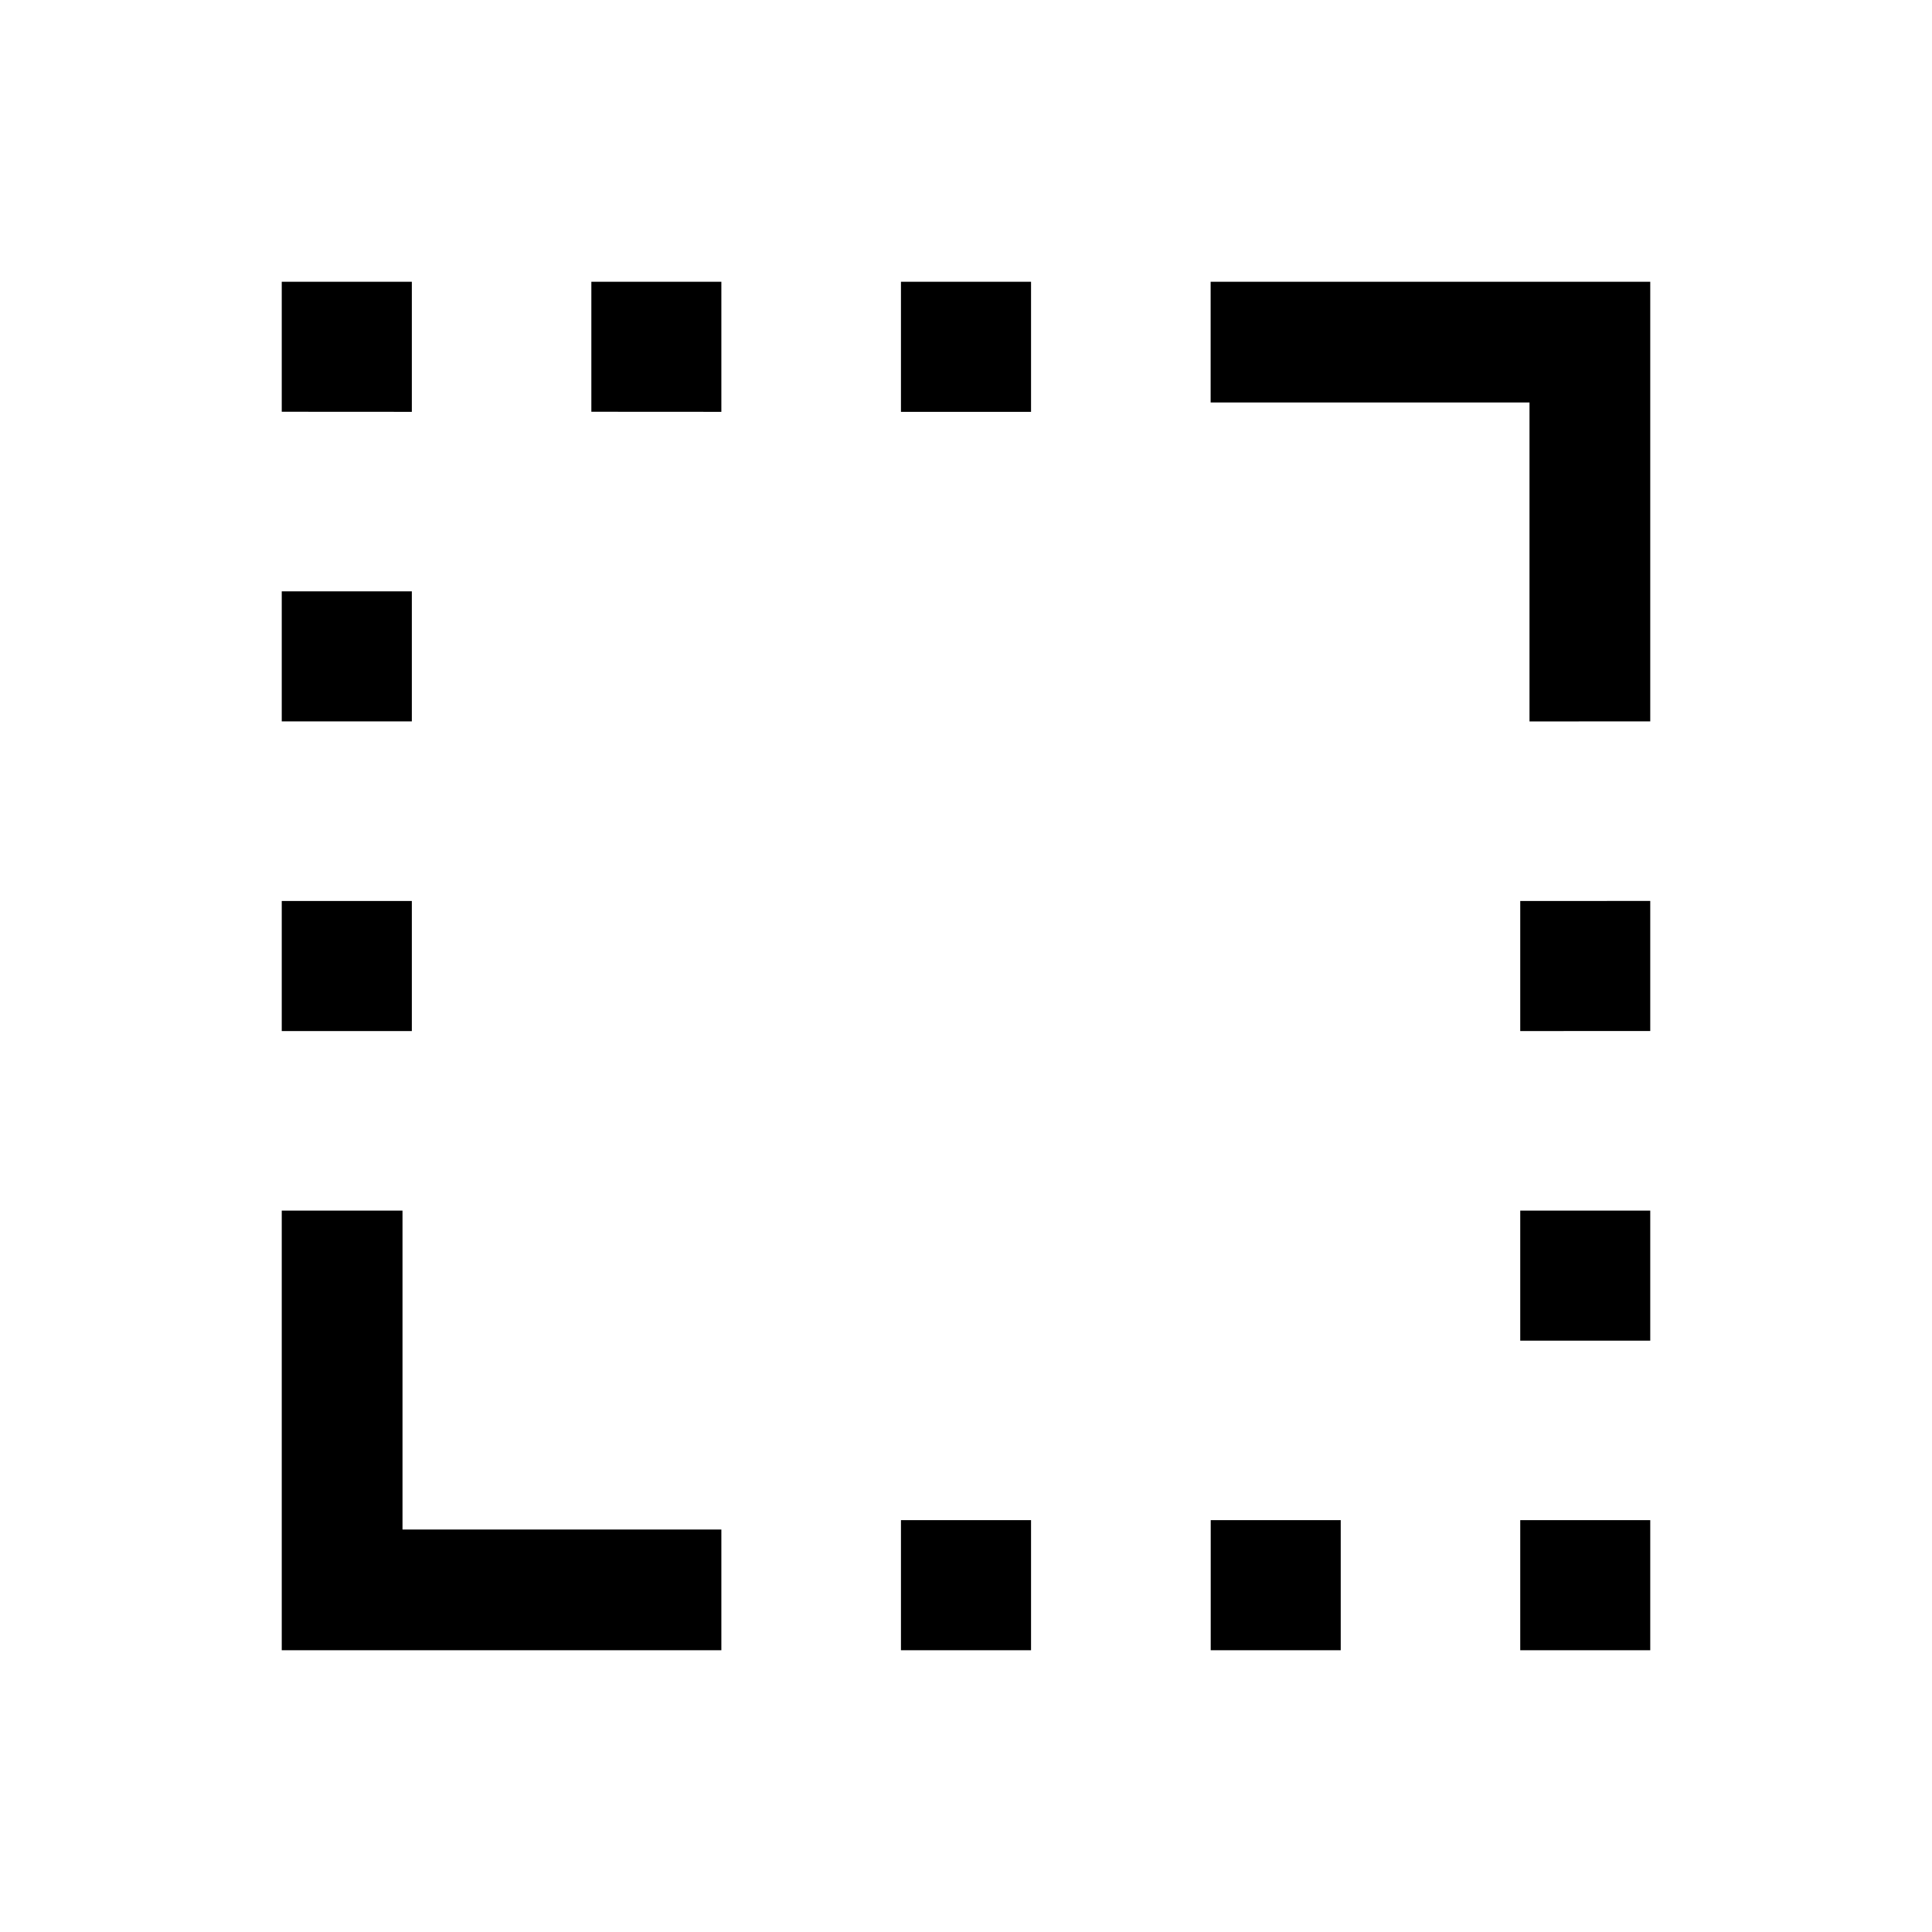 <svg xmlns="http://www.w3.org/2000/svg" width="24" height="24" viewBox="0 0 24 24" fill='currentColor'><path d="M19 8.962V5h-3.961V3.5H20.5v5.461zM3.5 20.5v-5.461H5V19h3.961v1.5zm0-7.692v-1.616h1.616v1.616zm0-3.847V7.346h1.616v1.615zm0-3.846V3.5h1.616v1.616zm3.846 0V3.5h1.615v1.616zM11.192 20.5v-1.616h1.616V20.5zm0-15.384V3.5h1.616v1.616zM15.04 20.5v-1.616h1.615V20.5zm3.845 0v-1.616H20.5V20.5zm0-3.846v-1.615H20.5v1.615zm0-3.846v-1.616H20.5v1.616z"/></svg>